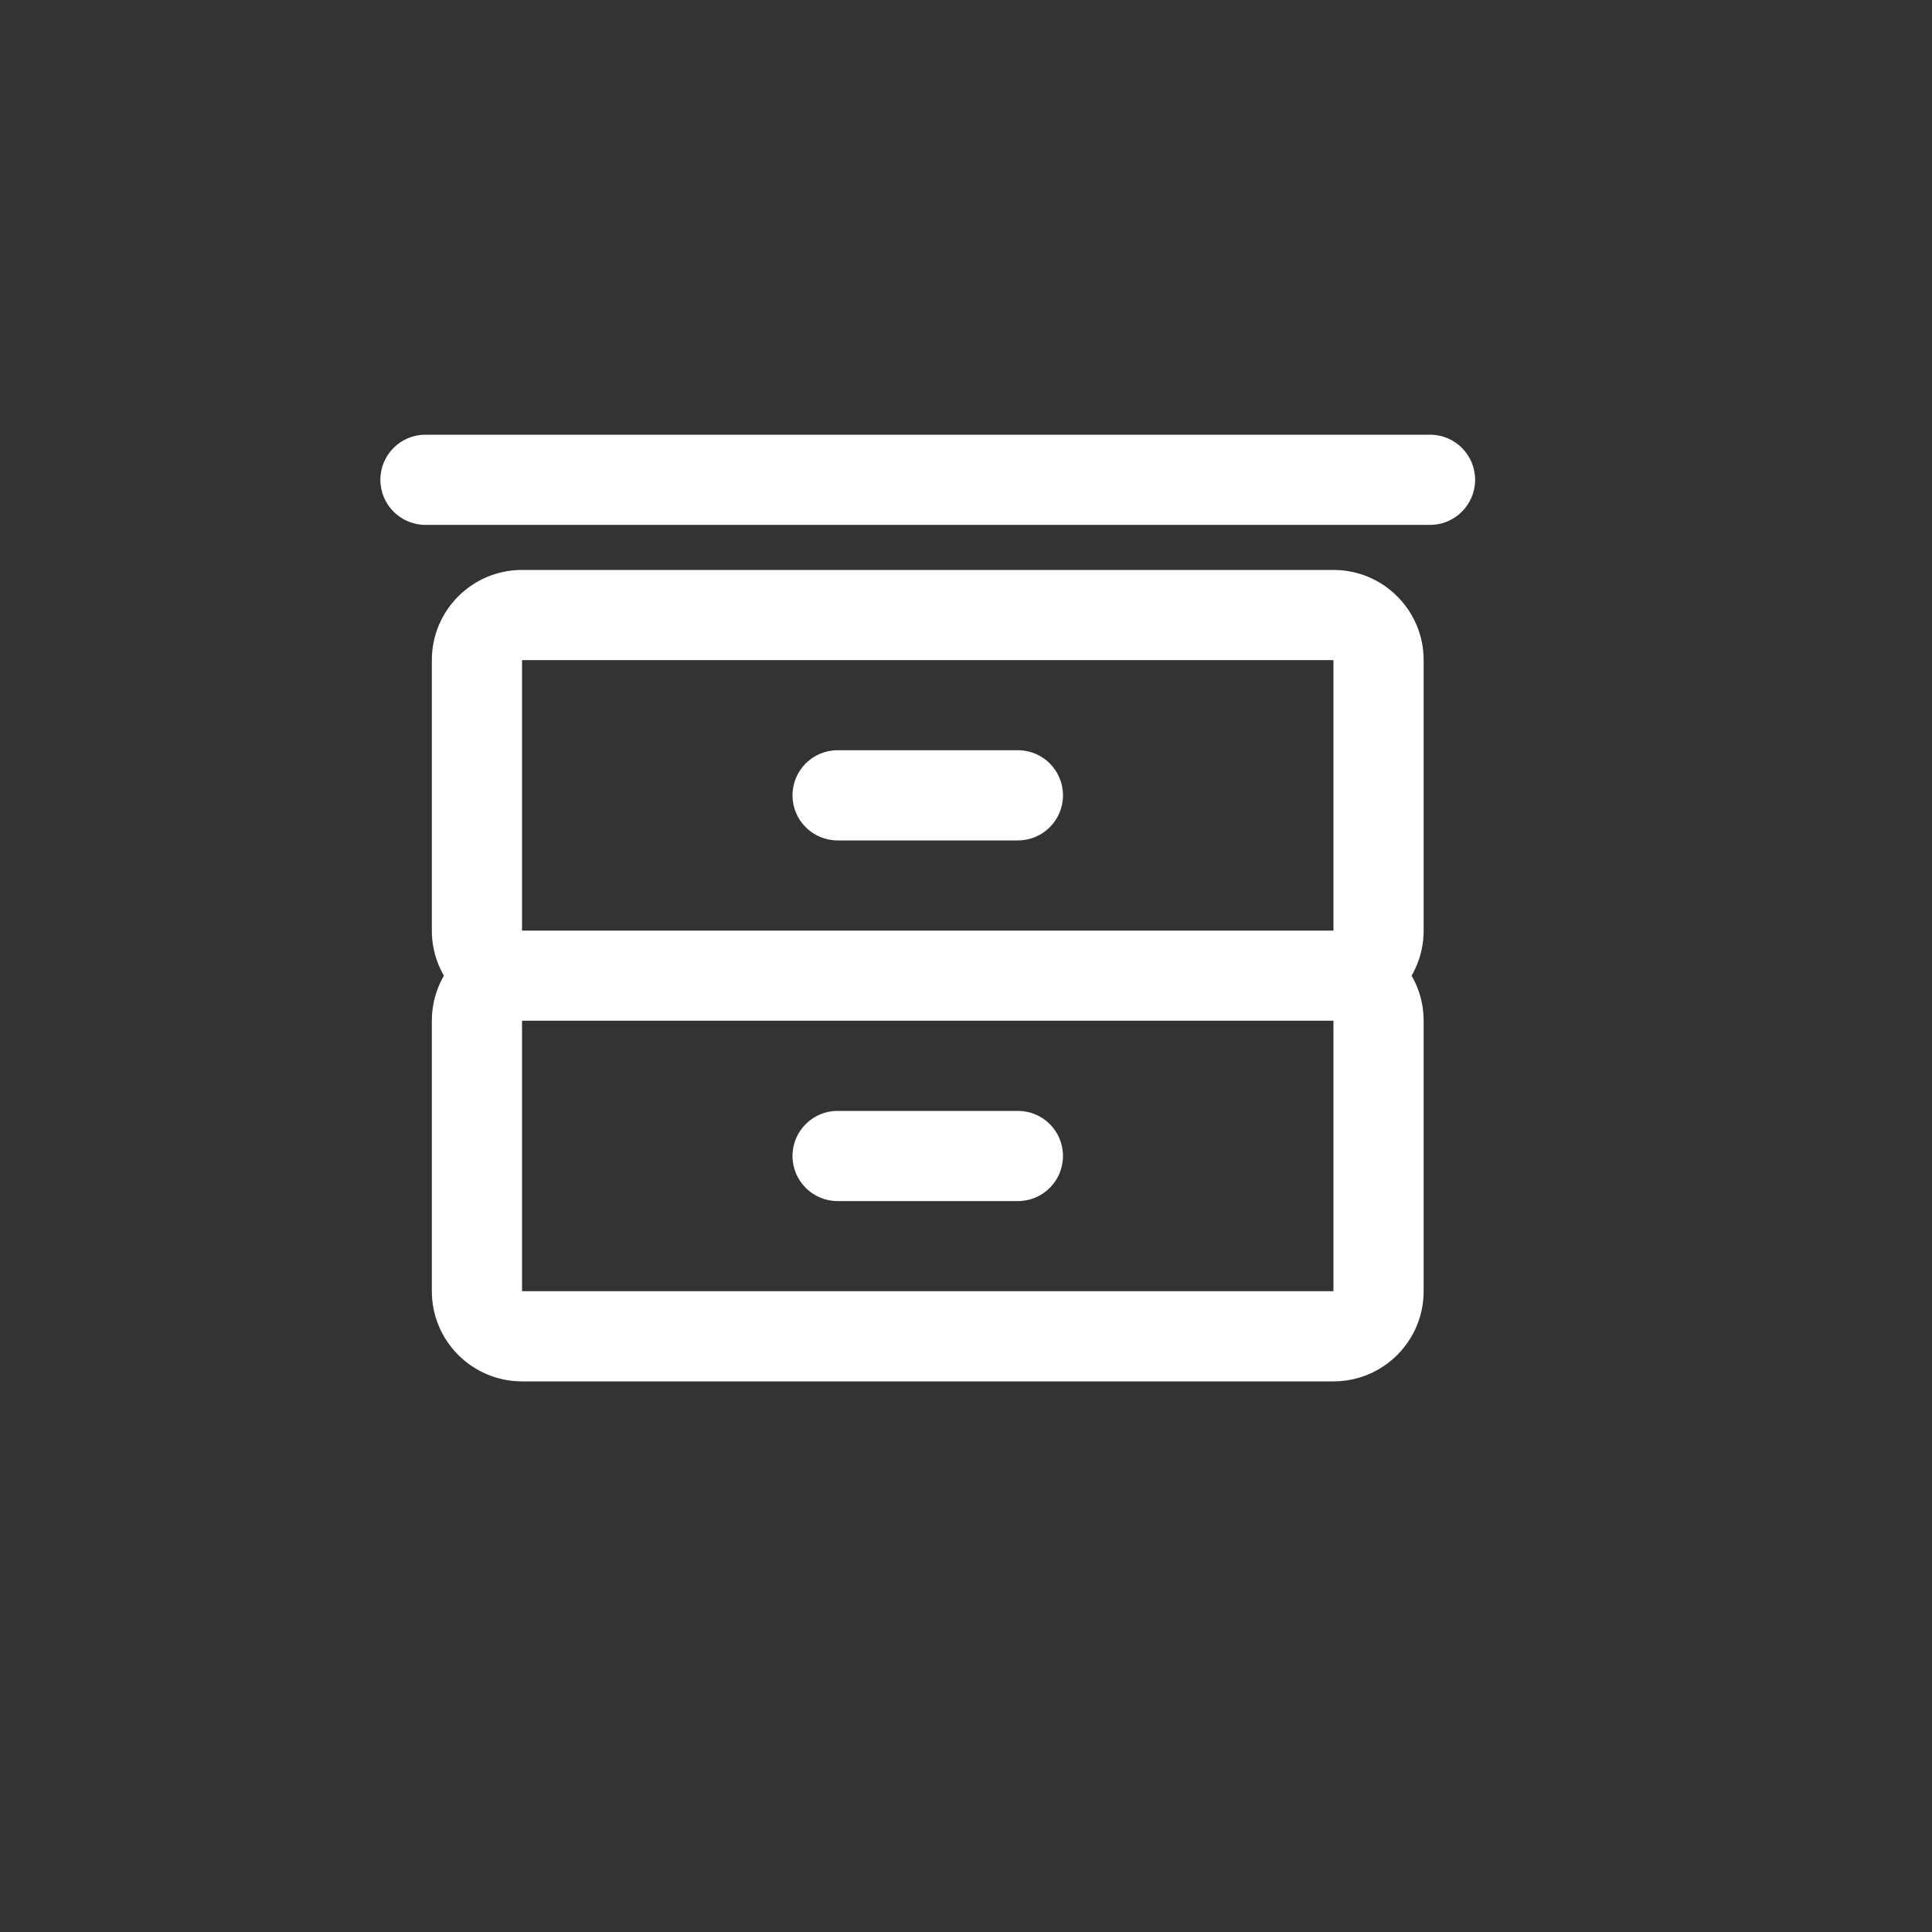 <svg width="25" height="25" viewBox="0 0 25 25" fill="none" xmlns="http://www.w3.org/2000/svg">
<rect x="0" y="0" width="25" height="25" fill="#333333" stroke="none"/>
<path d="M10.838 9.708C10.516 9.708 10.255 9.969 10.255 10.292C10.255 10.614 10.516 10.875 10.838 10.875V9.708ZM13.172 10.875C13.494 10.875 13.755 10.614 13.755 10.292C13.755 9.969 13.494 9.708 13.172 9.708V10.875ZM5.505 5.625C5.183 5.625 4.922 5.886 4.922 6.208C4.922 6.53 5.183 6.792 5.505 6.792V5.625ZM18.505 6.792C18.827 6.792 19.088 6.53 19.088 6.208C19.088 5.886 18.827 5.625 18.505 5.625V6.792ZM10.838 14.375C10.516 14.375 10.255 14.636 10.255 14.958C10.255 15.28 10.516 15.542 10.838 15.542V14.375ZM13.172 15.542C13.494 15.542 13.755 15.28 13.755 14.958C13.755 14.636 13.494 14.375 13.172 14.375V15.542ZM6.755 8.542H17.255V7.375H6.755V8.542ZM17.255 8.542V12.042H18.422V8.542H17.255ZM17.255 12.042H6.755V13.208H17.255V12.042ZM6.755 12.042V8.542H5.588V12.042H6.755ZM6.755 12.042L6.755 12.042H5.588C5.588 12.686 6.111 13.208 6.755 13.208V12.042ZM17.255 12.042V12.042V13.208C17.899 13.208 18.422 12.686 18.422 12.042H17.255ZM17.255 8.542H18.422C18.422 7.897 17.899 7.375 17.255 7.375V8.542ZM6.755 7.375C6.111 7.375 5.588 7.897 5.588 8.542H6.755V7.375ZM17.255 13.208V16.708H18.422V13.208H17.255ZM17.255 16.708H6.755V17.875H17.255V16.708ZM6.755 16.708V13.208H5.588V16.708H6.755ZM6.755 16.708H6.755H5.588C5.588 17.353 6.111 17.875 6.755 17.875V16.708ZM17.255 16.708V17.875C17.899 17.875 18.422 17.353 18.422 16.708H17.255ZM17.255 13.208H18.422C18.422 12.564 17.899 12.042 17.255 12.042V13.208ZM6.755 12.042C6.111 12.042 5.588 12.564 5.588 13.208H6.755H6.755V12.042ZM10.838 10.875H13.172V9.708H10.838V10.875ZM5.505 6.792H18.505V5.625H5.505V6.792ZM10.838 15.542H13.172V14.375H10.838V15.542Z" fill="white"/>
</svg>
